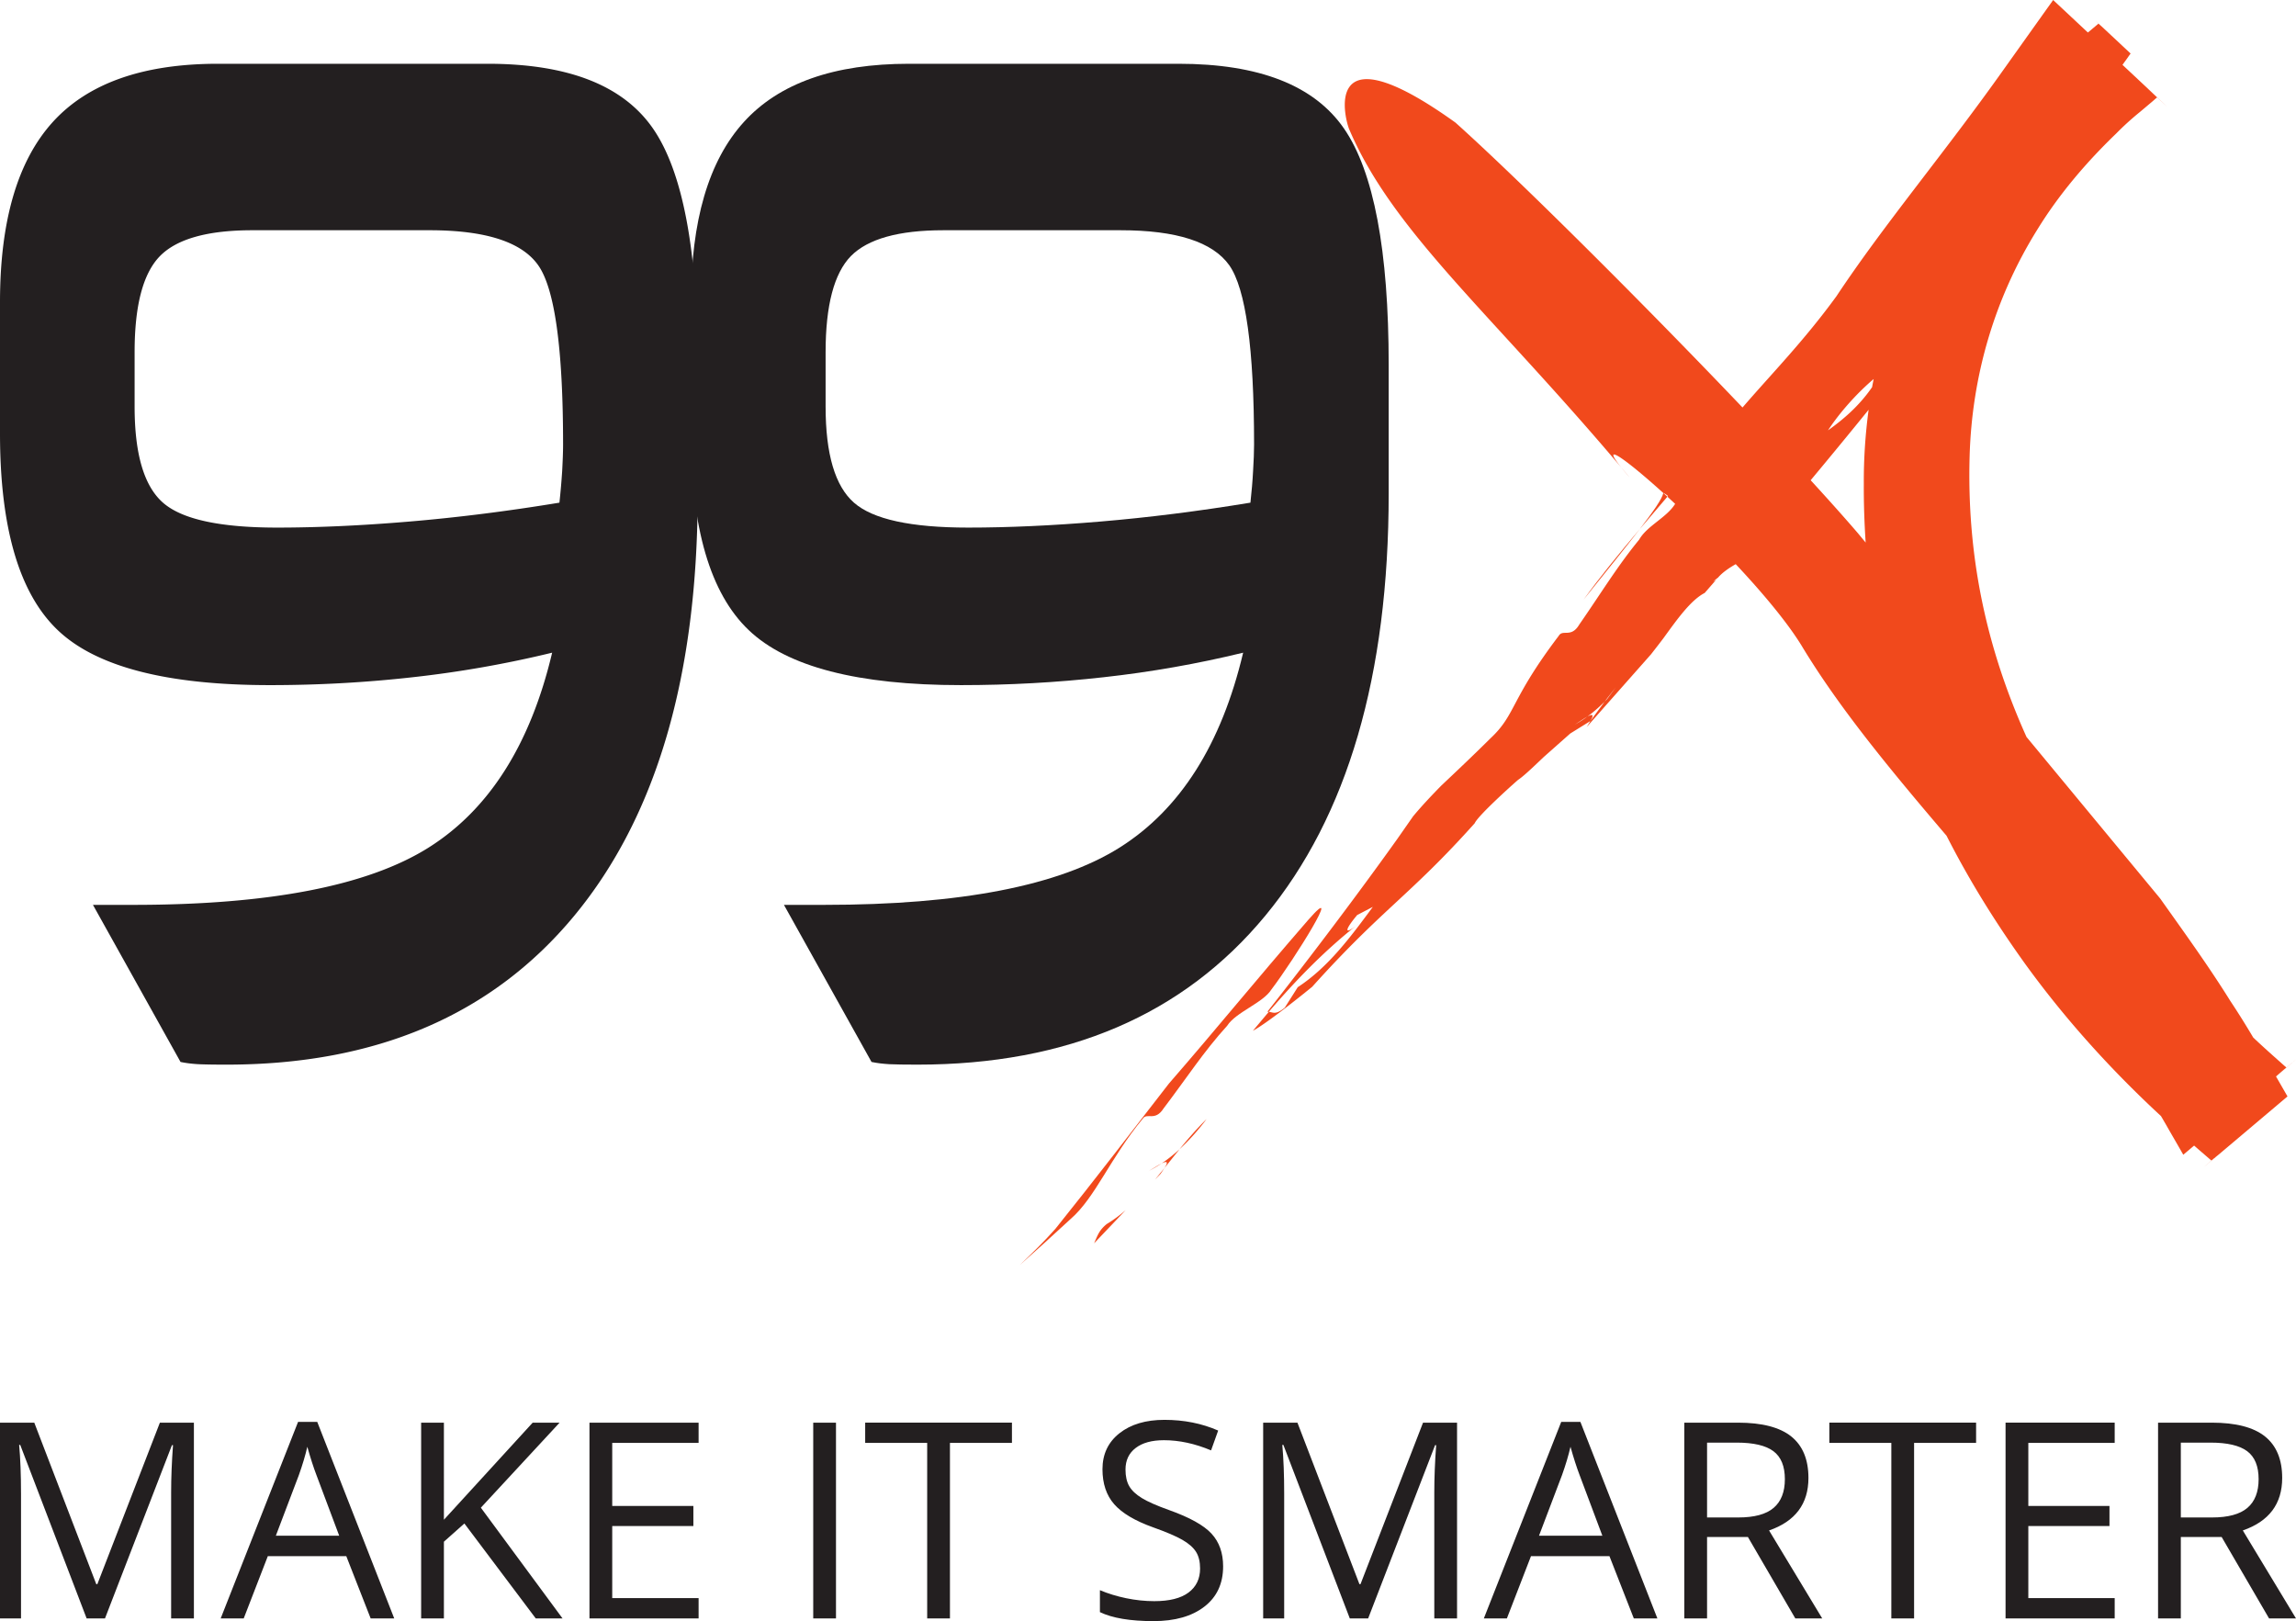 <svg xmlns="http://www.w3.org/2000/svg" viewBox="0 0 2621.547 1850.947" height="1850.947" width="2621.547" xml:space="preserve" version="1.1"><path d="M1249.219 1419.573l36.028-37.813c-6.715 5.773-13.768 11.04-21.582 15.8-8.928 7.147-10.71 13.76-14.446 22.013M1326.103 1328.479c-4.715 2.373-10.934 6.574-14.311 8.388 4.452-2.2 9.195-4.988 14.31-8.388M1329.759 1333.248l-.171.339 17.172-21.412c-7.227 6.634-14.196 12.057-20.657 16.304 5.36-2.622 8.764-3.05 3.656 4.769M1325.172 1340.213l4.416-6.626-10.865 13.253zM1377.68 1277.685c-11.467 11.291-21.413 22.856-30.92 34.49 9.68-8.92 20.133-20.134 30.92-34.49M1311.792 1336.867c-.35.173-.712.373-1.057.546a22.13 22.13 0 0 0 1.057-.546M1547.613 1057.572c1.24-.944 2.587-2.025 4.08-3.26-1.373 1.081-2.72 2.173-4.08 3.26M1851.173 533.807c2.734 3.398 5.934 7.225 10.027 11.912-3.36-4.03-6.693-7.966-10.027-11.912" fill="#f1491c" fill-opacity="1" fill-rule="nonzero" stroke="none"/><path d="M2137.525 442.064c-14.958 21.69-32.94 36.892-50.31 49.278 12.9-19.704 32.312-41.769 52.111-58.594-.595 3.103-1.254 6.197-1.801 9.316zm-7.334 177.418l-8.734-10.552c-14.829-17.301-33.228-37.881-54.056-60.614a7527.418 7527.418 0 0 0 66.167-80.465c-3.699 27.576-5.629 55.66-5.484 84.156-.145 23.016.66 45.425 2.107 67.475zm481.25 631.695l-.58-1.017-8.942-15.554-3.2-5.541c62.918-53.167-28.533 23.929 11.788-10.266l-.096-.092-.58-.511-1.19-1.015-2.3-2.04-9.344-8.323c-8.234-7.322-16.324-14.674-24.254-22.155-8.411-14.188-17.112-28.183-26.2-41.82-25.074-40.28-52.785-78.43-80.047-116.912l-152.632-184.463c-45.999-102.066-68.29-206.595-64.945-321.325 2.702-90.146 27.937-178.763 77.136-257.78 24.286-39.594 55.23-76.296 90.309-110.023 8.492-8.67 17.66-16.92 27.277-24.737l14.186-11.966 3.49-3.056.933-.772.418-.337.258-.177c-45.356-42.445 73.758 68.708-39.501-37.25l5.436-7.527 2.364-3.393 1.19-1.609.258-.434c-72.971-68.306-20.314-18.85-36.703-34.065l-.16.161-.853.692-6.546 5.516-4.487 3.732c-11.741-10.985-24.93-23.321-39.694-37.12l-1.432 2.122-5.967 8.331-47.993 67.374c-67.969 96.099-136.71 177.063-192.02 260.415-37.62 51.619-73.663 88.027-107.229 127.024-113.983-119.56-255.421-260.38-327.7-325.244-156.42-112.247-125.5-.338-120.979 8.492 49.853 116.28 160.335 207.813 310.265 385.292-24.624-30.57 4.069-10.63 48.202 29.295.66-.044 2.718 1.293 5.147 3.166-.258.285-.483.56-.724.842 2.895 2.642 5.854 5.383 8.862 8.165-9.457 15.556-32.2 25.143-41.077 40.881-25.074 30.5-44.02 61.94-68.323 96.858-9.344 15.894-18.77 5.01-23.45 12.91-55.552 73.16-48.668 89.566-77.747 116.822-20.056 19.883-38.472 37.312-56.501 54.305-10.953 11.216-21.649 22.434-32.103 35.005l-18.084 25.904c-44.534 62.372-97.72 132.893-148.36 197.296h1.706c30.013-35.018 61.294-67.571 98.894-97.683-12.64 9.637-12.281 4.24 2.04-12.863l17.84-9.255c-25.495 34.49-50.894 68.907-85.734 91.678l-14.867 23.444c-10.533 8.665-13.427 5.094-18.173 4.68l-18.187 21.654c18.68-10.022 67.706-50.216 67.706-50.216 80.8-89.797 111.488-103.986 185.568-186.743 3.474-8.237 40.852-42.057 49.537-49.54 7.64-5.007 23.29-20.557 29.739-26.506l29.818-26.416 23.016-14.267.177-.357c4.664-7.978 1.35-7.466-3.828-4.576-4.938 3.652-9.972 6.748-14.395 9.16 3.169-1.842 9.554-6.468 14.395-9.16 6.208-4.513 12.915-10.204 19.895-17.163 4.101-5.449 8.364-10.9 12.803-16.363-3.314 4.357-6.643 8.865-9.956 13.388-.949.978-1.914 2.044-2.847 2.975l-16.244 22.096-4.23 6.869 73.485-83.09c5.18-6.627 10.181-13.083 14.105-18.271 15.714-21.662 31.17-43.498 47.157-51.736l12.996-14.96-3.41 2.125c2.139-1.952 4.085-3.485 5.693-4.759 4.906-5.676 12.03-10.626 20.12-15.263 30.415 32.439 58.464 65.818 75.127 92.914 42.927 71.324 102.146 142.752 165.611 217.198 25.525 50.225 55.585 98.75 89.794 146.369 46.337 64 98.737 121.588 155.045 173.7 3.168 5.394 6.32 10.77 9.36 16.2l12.755 22.082 3.136 5.53.16.329c4.295-3.595 8.38-7.062 12.401-10.458 2.59 2.226 5.147 4.521 7.736 6.73l6.803 5.857 3.394 2.971 1.801 1.447c38.73-32.628-86.4 73.328 86.916-73.15l-.177-.251-.258-.426" fill="#f1491c" fill-opacity="1" fill-rule="nonzero" stroke="none"/><path d="M1872.267 604.092c-23.387 27.69-45.4 54.59-64.16 80.544 26.626-33.167 48.506-60.18 64.16-80.544M1899.107 563.055c-1.254 6.24-10.76 20.134-26.84 41.037 10.293-12.17 20.826-24.497 31.533-36.984-1.507-1.379-2.947-2.668-4.427-4.007-.066.007-.24-.086-.266-.046M1451.693 1129.763c25.907-34.072 84.36-127.799 42.12-79.536-63.12 72.737-102.453 121.67-159.133 186.926-43.233 55.654-84.441 109.607-129.556 165.767-13.26 15.12-26.935 28.2-40.617 41.373 18.522-16.48 37.465-33.56 58.12-52.68 28.03-24.373 45.117-69.589 82.069-114.189 4.928-7.648 14.027 3.565 23.883-11.89 25.914-34.078 45.888-65.083 72.554-94.315 9.934-15.64 40.867-25.995 50.56-41.456" fill="#f1491c" fill-opacity="1" fill-rule="nonzero" stroke="none"/><path d="M630.428 745.216a1260.042 1260.042 0 0 1-159.308 28.035c-53.78 6.036-108.07 9.004-162.787 9.004-117.762 0-198.56-20.898-242.486-62.87C21.918 677.5 0 602.56 0 494.827V345.12c0-92.867 20.05-161.427 60.241-205.787 40.268-44.346 103.14-66.52 188.615-66.52h307.74c92.015 0 154.884 24.64 188.959 73.92 33.982 49.2 51.064 139.254 51.064 270.014v146.65c0 207.9-46.984 368.48-140.787 482-93.8 113.423-226.26 170.179-397.288 170.179-14.275 0-24.895-.17-32.119-.51-7.136-.427-13.846-1.194-20.304-2.55l-100.005-179.363h46.221c155.398 0 267.804-21.838 337.05-65.416 69.158-43.592 116.232-117.764 141.041-222.52zm8.324-171.29a868.01 868.01 0 0 0 3.145-36.36c.596-11.555 1.019-21.58 1.019-30.086 0-109.68-9.512-177.827-28.381-204.587-18.775-26.68-60.147-40.013-124.127-40.013H288.193c-51.061 0-86.233 9.853-105.522 29.48-19.29 19.707-28.975 56.24-28.975 109.68v62.2c0 54.205 10.793 90.739 32.373 109.687 21.664 19.032 65.08 28.465 130.419 28.465 46.052 0 96.26-2.297 150.81-6.884 54.46-4.587 111.638-11.727 171.454-21.581" fill="#231f20" fill-opacity="1" fill-rule="evenodd" stroke="none"/><path d="M1419.4 745.216c-52.333 12.74-105.527 22.09-159.307 28.035-53.868 6.036-108.073 9.004-162.788 9.004-117.761 0-198.561-20.898-242.489-62.87-43.925-41.886-65.848-116.825-65.848-224.558V345.12c0-92.867 20.052-161.427 60.327-205.787 40.185-44.346 103.058-66.52 188.537-66.52h307.728c91.947 0 154.987 24.64 188.973 73.92 33.987 49.2 51.054 139.254 51.054 270.014v146.65c0 207.9-46.974 368.48-140.787 482-93.707 113.423-226.17 170.179-397.28 170.179-14.28 0-24.988-.17-32.123-.51-7.052-.427-13.934-1.194-20.305-2.55l-100.007-179.363h46.138c155.482 0 267.889-21.838 337.138-65.416 69.159-43.592 116.226-117.764 141.039-222.52zm8.333-171.29c1.36-12.655 2.454-24.722 3.04-36.36.694-11.555 1.12-21.58 1.12-30.086 0-109.68-9.52-177.827-28.293-204.587-18.947-26.68-60.333-40.013-124.224-40.013h-202.208c-51.063 0-86.237 9.853-105.612 29.48-19.203 19.707-28.888 56.24-28.888 109.68v62.2c0 54.205 10.792 90.739 32.372 109.687 21.661 19.032 65.081 28.465 130.417 28.465 46.051 0 96.268-2.297 150.812-6.884 54.466-4.587 111.651-11.727 171.464-21.581" fill="#231f20" fill-opacity="1" fill-rule="evenodd" stroke="none"/><path d="M98.923 1847.88l-75.836-198.147h-1.223c1.427 15.694 2.14 34.347 2.14 55.96v142.187H0v-223.533h39.142l70.79 184.4h1.223l71.402-184.4h38.835v223.533H195.4v-144.027c0-16.506.712-34.453 2.141-53.813h-1.224l-76.447 197.84H98.923M387.284 1753.4l-25.992-69.267c-3.365-8.76-6.83-19.52-10.397-32.266-2.244 9.786-5.455 20.546-9.632 32.266l-26.299 69.267zm35.93 94.48l-27.827-71.093h-89.598l-27.52 71.093h-26.298l88.373-224.44h21.864l87.915 224.44h-26.91M642.313 1847.88h-30.58l-81.492-108.4-23.393 20.8v87.6h-25.992v-223.533h25.992V1735.2l101.37-110.853h30.731l-89.901 97.093 93.265 126.44M797.655 1847.88h-124.61v-223.533h124.61v23.093h-98.618v72.014h92.655v22.933h-92.655v82.253h98.618v23.24M928.533 1847.88v-223.533h25.992v223.533h-25.992M1084.637 1847.88h-25.992v-200.44h-70.789v-23.093h167.573v23.093h-70.792v200.44M1396.547 1788.413c0 19.667-7.134 35.013-21.414 46.013-14.266 11.014-33.626 16.52-58.094 16.52-26.504 0-46.89-3.413-61.159-10.252v-25.068c9.175 3.868 19.163 6.934 29.968 9.174 10.804 2.24 21.505 3.36 32.108 3.36 17.324 0 30.377-3.294 39.137-9.867 8.774-6.573 13.147-15.72 13.147-27.44 0-7.746-1.547-14.093-4.653-19.04-3.12-4.933-8.307-9.493-15.6-13.68-7.294-4.173-18.372-8.92-33.254-14.213-20.794-7.44-35.65-16.266-44.569-26.453-8.92-10.2-13.377-23.494-13.377-39.907 0-17.227 6.47-30.933 19.416-41.133 12.944-10.187 30.069-15.28 51.373-15.28 22.224 0 42.664 4.066 61.317 12.226l-8.106 22.627c-18.454-7.747-36.387-11.613-53.822-11.613-13.761 0-24.516 2.946-32.261 8.866-7.748 5.907-11.62 14.12-11.62 24.614 0 7.746 1.425 14.093 4.281 19.04 2.852 4.933 7.668 9.466 14.448 13.6 6.778 4.133 17.148 8.693 31.12 13.68 23.44 8.36 39.574 17.333 48.387 26.92 8.813 9.573 13.227 22.013 13.227 37.306M1541.187 1847.88l-75.84-198.147h-1.227c1.427 15.694 2.147 34.347 2.147 55.96v142.187h-24v-223.533h39.133l70.787 184.4h1.226l71.4-184.4h38.84v223.533h-25.986v-144.027c0-16.506.706-34.453 2.133-53.813h-1.227l-76.44 197.84h-20.946M1829.547 1753.4l-26-69.267c-3.36-8.76-6.827-19.52-10.387-32.266-2.253 9.786-5.453 20.546-9.64 32.266l-26.293 69.267zm35.933 94.48l-27.827-71.093h-89.6l-27.52 71.093h-26.306l88.373-224.44h21.867l87.92 224.44h-26.907M1949.107 1732.6h35.626c18.347 0 31.8-3.64 40.36-10.934 8.56-7.28 12.854-18.213 12.854-32.8 0-14.773-4.36-25.426-13.08-31.946-8.72-6.52-22.707-9.787-41.974-9.787h-33.786zm0 22.32v92.96h-25.987v-223.533h61.307c27.413 0 47.68 5.253 60.773 15.746 13.093 10.507 19.653 26.307 19.653 47.4 0 29.56-14.986 49.547-44.96 59.933l60.707 100.454h-30.733l-54.12-92.96h-46.64M2185.486 1847.88h-25.982v-200.44h-70.79v-23.094h167.575v23.093h-70.803v200.441M2414.53 1847.88h-124.608v-223.535h124.608v23.094h-98.61v72.014h92.655v22.933h-92.656v82.254h98.61v23.24M2490.045 1732.6h35.624c18.35 0 31.812-3.64 40.368-10.933 8.556-7.28 12.834-18.213 12.834-32.8 0-14.773-4.358-25.426-13.059-31.946-8.733-6.52-22.71-9.787-41.977-9.787h-33.79zm0 22.32v92.96h-25.99v-223.532h61.308c27.422 0 47.686 5.252 60.778 15.745 13.092 10.507 19.637 26.307 19.637 47.401 0 29.56-14.973 49.546-44.952 59.933l60.714 100.453h-30.735l-54.136-92.96h-46.624" fill="#231f20" fill-opacity="1" fill-rule="nonzero" stroke="none"/></svg>